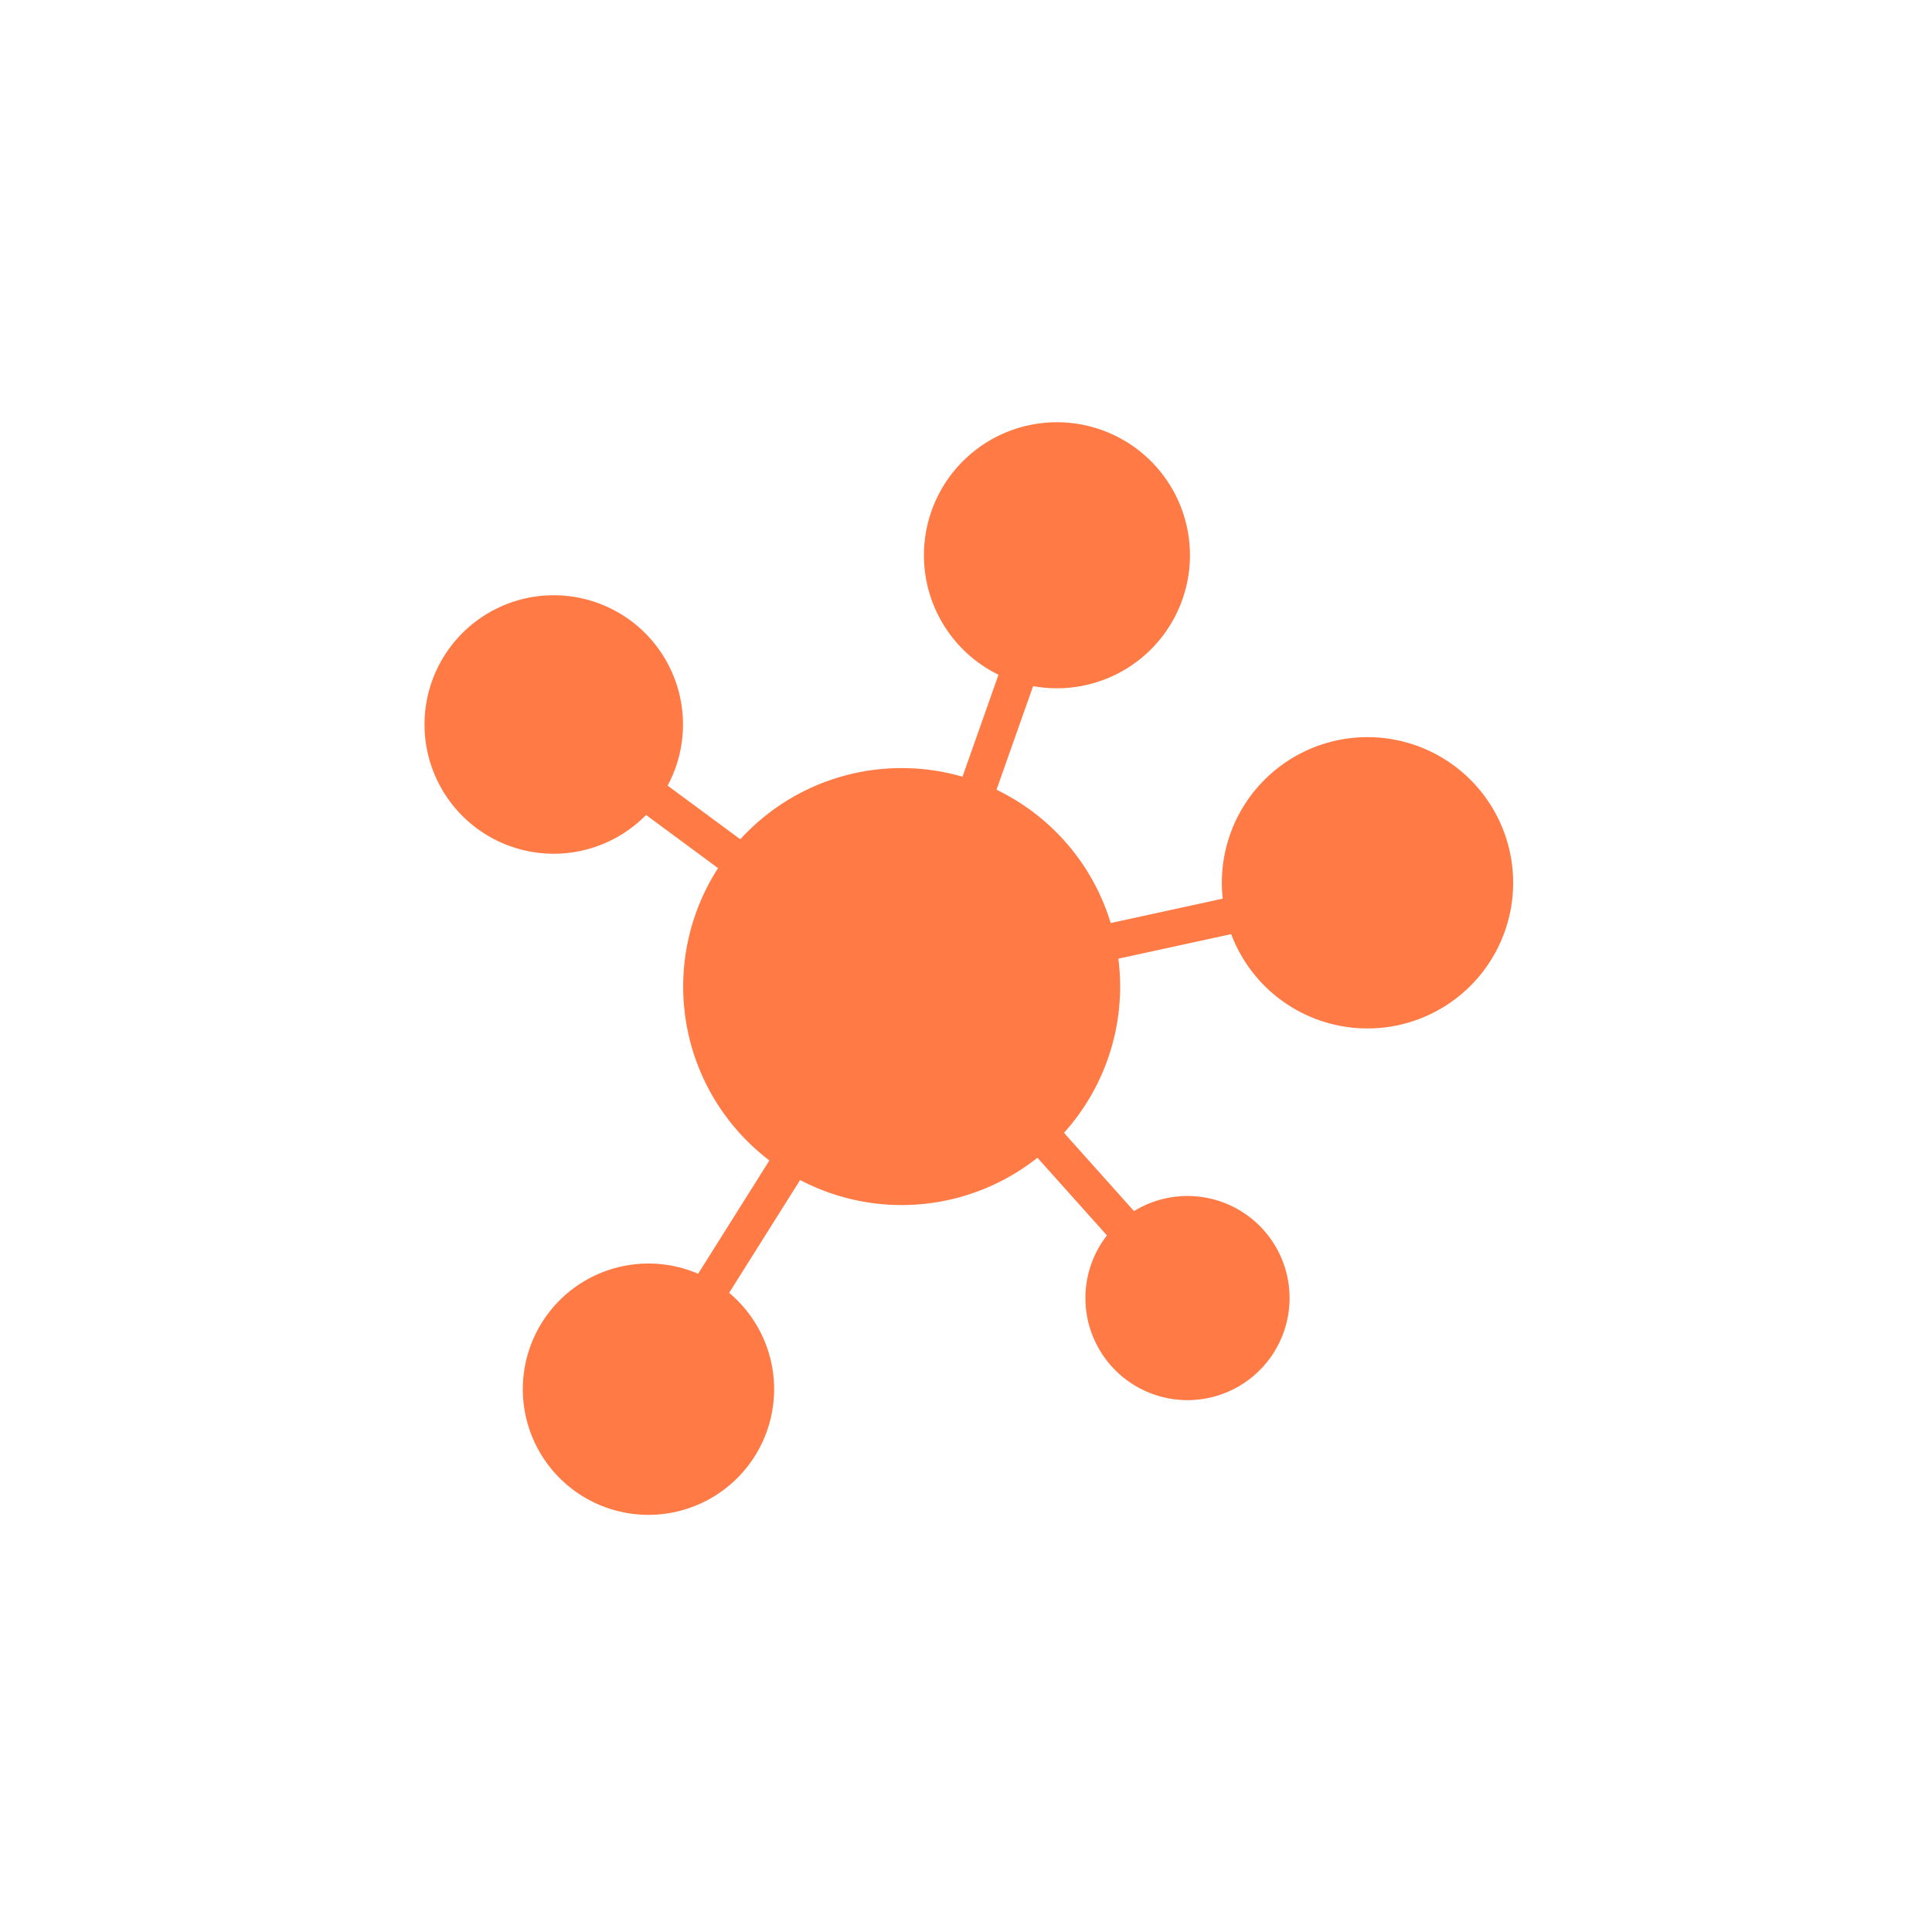 <svg t="1726058037439" class="icon" viewBox="0 0 1024 1024" version="1.1" xmlns="http://www.w3.org/2000/svg" 
p-id="5239" width="200" height="200">
<path d="M477.9 522.9m-115.8 0a115.8 115.8 0 1 0 231.6 0 115.8 115.8 0 1 0-231.6 0Z" fill="#ff7a45" p-id="5240"></path>
<path d="M293.5 384m-68.5 0a68.5 68.5 0 1 0 137 0 68.5 68.5 0 1 0-137 0Z" fill="#ff7a45" p-id="5241"></path>
<path d="M560.2 294.3m-70.5 0a70.5 70.5 0 1 0 141 0 70.5 70.5 0 1 0-141 0Z" fill="#ff7a45" p-id="5242"></path>
<path d="M343.7 736.3m-66.6 0a66.6 66.6 0 1 0 133.2 0 66.6 66.6 0 1 0-133.2 0Z" fill="#ff7a45" p-id="5243"></path>
<path d="M629.4 688m-54.1 0a54.1 54.1 0 1 0 108.2 0 54.1 54.1 0 1 0-108.2 0Z" fill="#ff7a45" p-id="5244"></path>
<path d="M724.8 467.9m-77.2 0a77.2 77.2 0 1 0 154.4 0 77.2 77.2 0 1 0-154.4 0Z" fill="#ff7a45" p-id="5245"></path>
<path d="M472.158 519.187l79.61-225.353 18.198 6.429-79.61 225.353z" fill="#ff7a45" p-id="5246"></path>
<path d="M621.8 694L463 516.6 732.1 458l4.1 18.9-236.7 51.5 136.6 152.7z" fill="#ff7a45" p-id="5247"></path>
<path d="M335.09 730.657L469.256 517.34l16.338 10.276-134.165 213.318z" fill="#ff7a45" p-id="5248"></path>
<path d="M287.304 391.252l11.464-15.525 188.23 138.996-11.465 15.525z" fill="#ff7a45" p-id="5249"></path></svg>